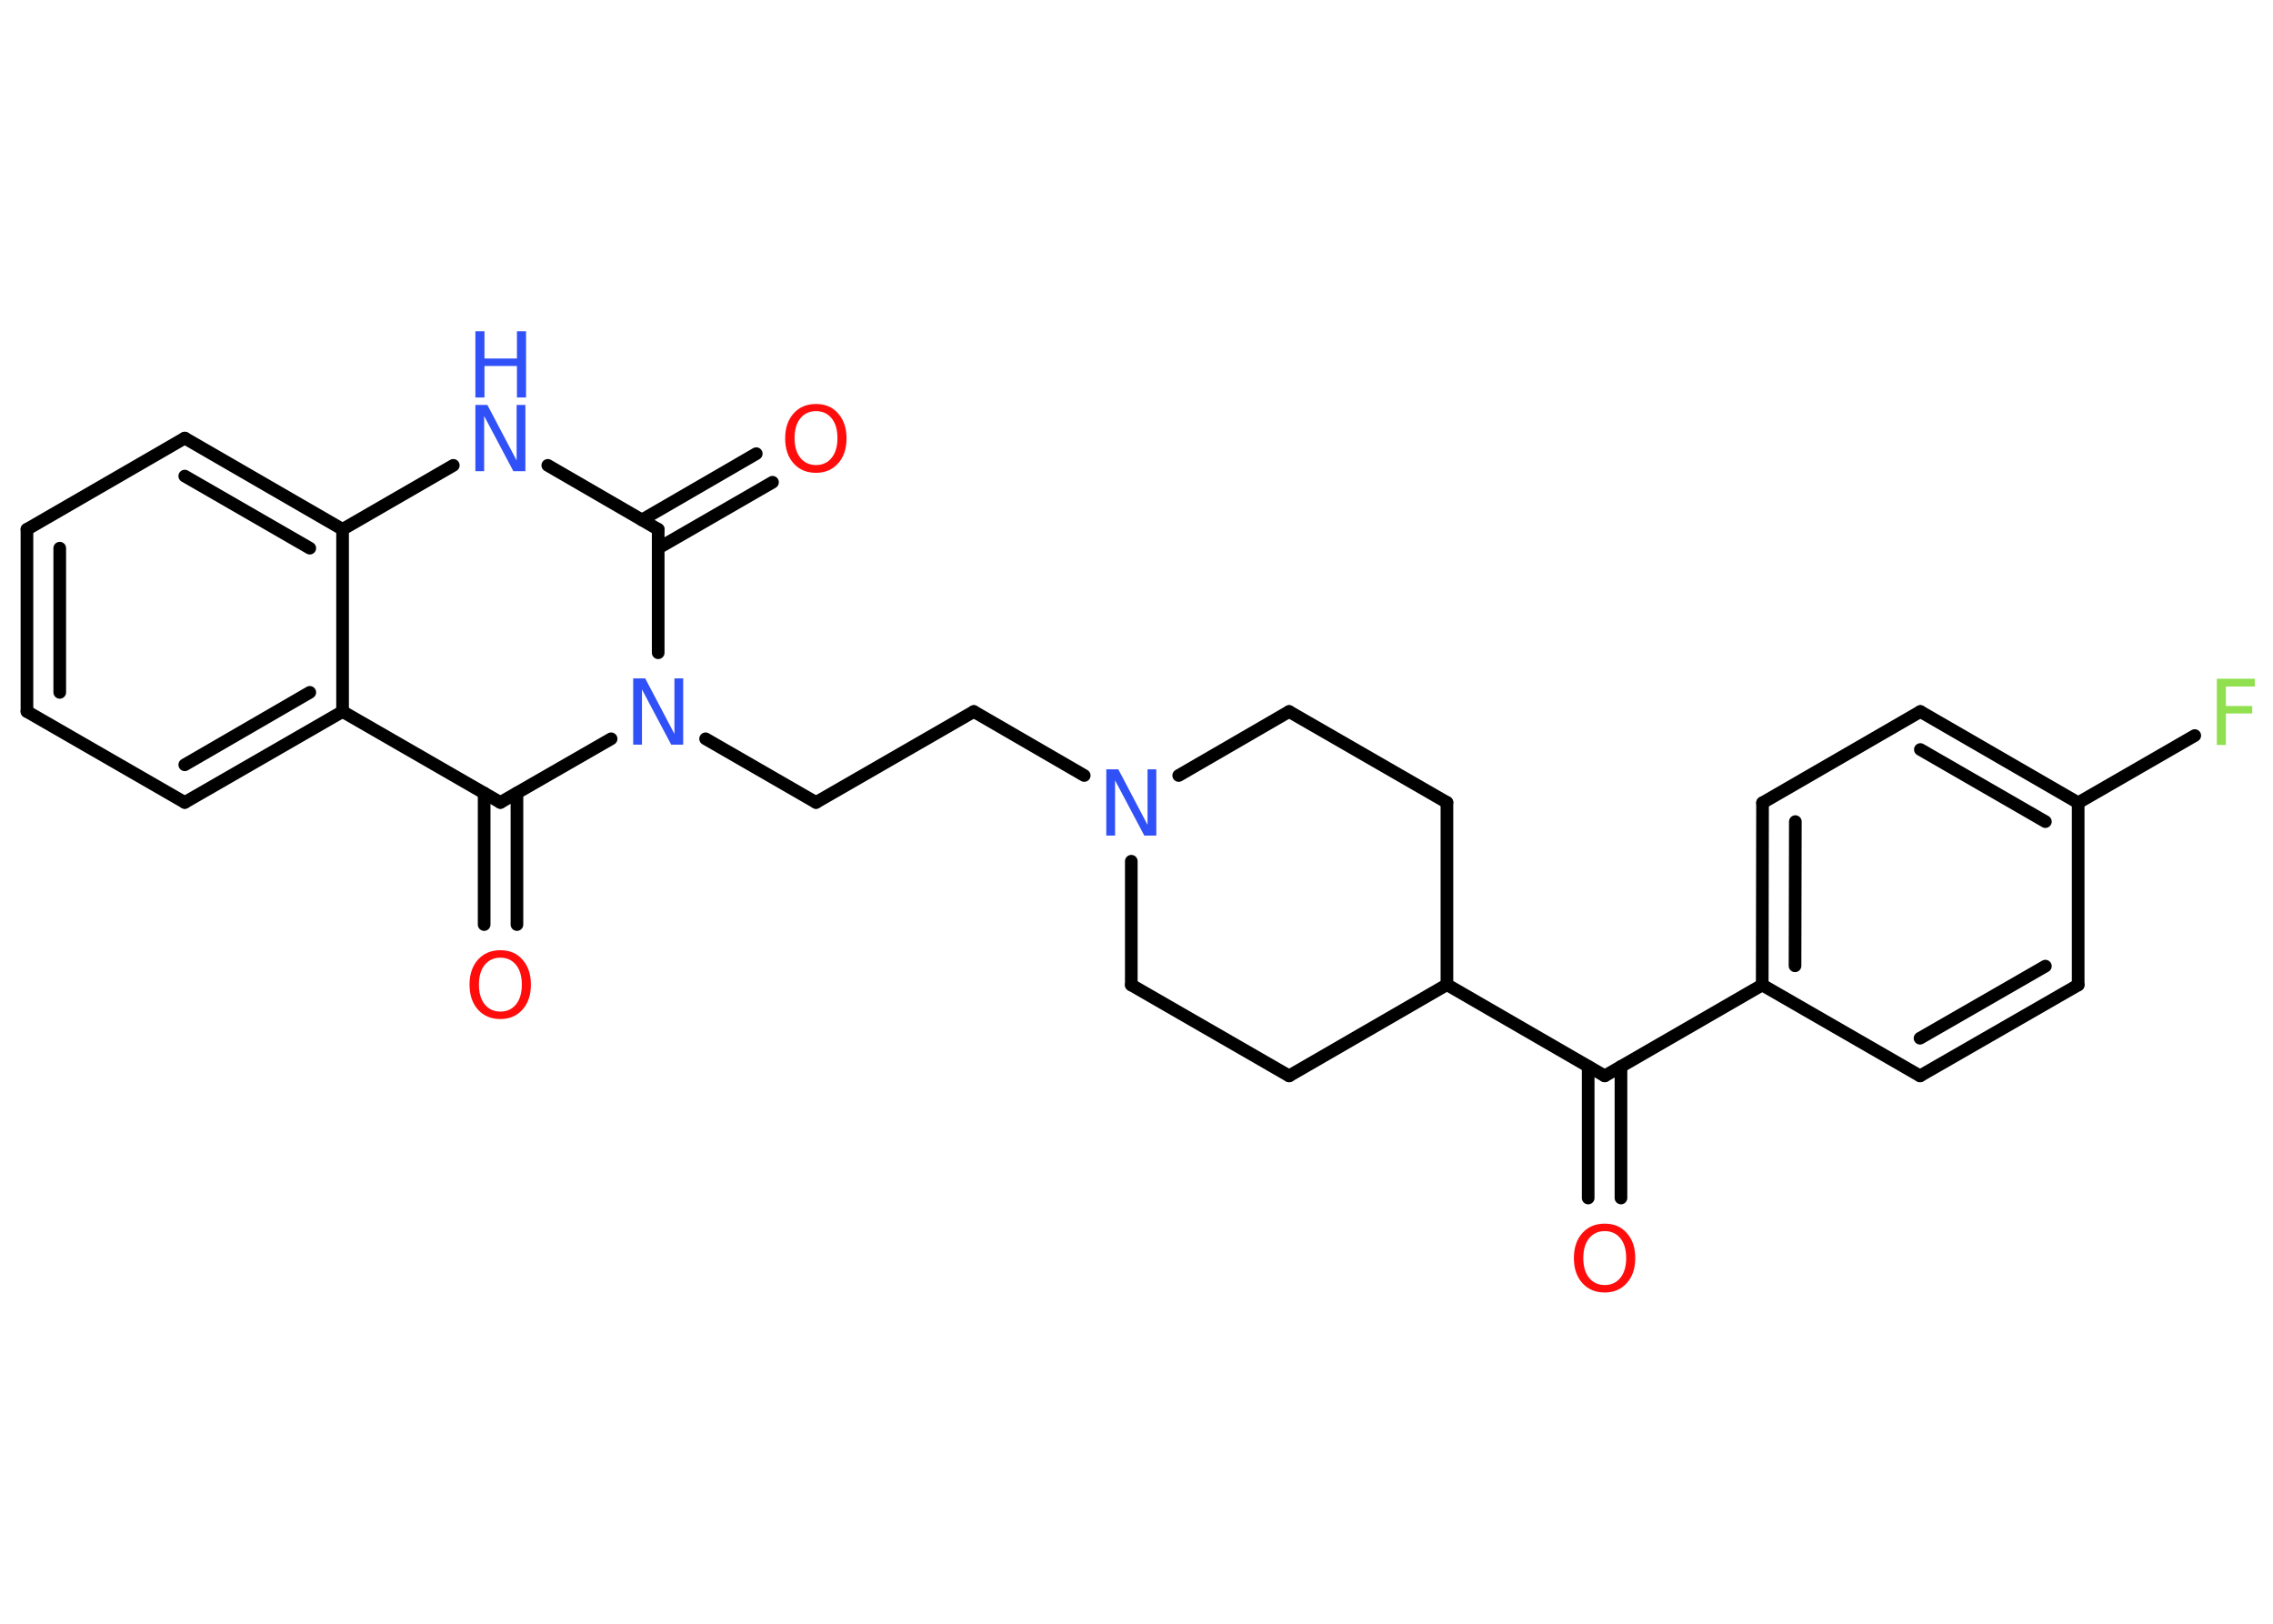 <?xml version='1.0' encoding='UTF-8'?>
<!DOCTYPE svg PUBLIC "-//W3C//DTD SVG 1.1//EN" "http://www.w3.org/Graphics/SVG/1.1/DTD/svg11.dtd">
<svg version='1.2' xmlns='http://www.w3.org/2000/svg' xmlns:xlink='http://www.w3.org/1999/xlink' width='70.0mm' height='50.0mm' viewBox='0 0 70.0 50.0'>
  <desc>Generated by the Chemistry Development Kit (http://github.com/cdk)</desc>
  <g stroke-linecap='round' stroke-linejoin='round' stroke='#000000' stroke-width='.39' fill='#3050F8'>
    <rect x='.0' y='.0' width='70.0' height='50.0' fill='#FFFFFF' stroke='none'/>
    <g id='mol1' class='mol'>
      <g id='mol1bnd1' class='bond'>
        <line x1='48.91' y1='36.89' x2='48.91' y2='32.84'/>
        <line x1='49.92' y1='36.89' x2='49.92' y2='32.84'/>
      </g>
      <line id='mol1bnd2' class='bond' x1='49.42' y1='33.13' x2='54.27' y2='30.33'/>
      <g id='mol1bnd3' class='bond'>
        <line x1='54.28' y1='24.72' x2='54.27' y2='30.33'/>
        <line x1='55.29' y1='25.3' x2='55.28' y2='29.74'/>
      </g>
      <line id='mol1bnd4' class='bond' x1='54.28' y1='24.72' x2='59.14' y2='21.91'/>
      <g id='mol1bnd5' class='bond'>
        <line x1='64.0' y1='24.72' x2='59.14' y2='21.91'/>
        <line x1='62.99' y1='25.3' x2='59.14' y2='23.08'/>
      </g>
      <line id='mol1bnd6' class='bond' x1='64.0' y1='24.72' x2='67.59' y2='22.65'/>
      <line id='mol1bnd7' class='bond' x1='64.0' y1='24.72' x2='64.0' y2='30.33'/>
      <g id='mol1bnd8' class='bond'>
        <line x1='59.13' y1='33.13' x2='64.0' y2='30.33'/>
        <line x1='59.13' y1='31.97' x2='62.99' y2='29.75'/>
      </g>
      <line id='mol1bnd9' class='bond' x1='54.27' y1='30.33' x2='59.13' y2='33.13'/>
      <line id='mol1bnd10' class='bond' x1='49.42' y1='33.13' x2='44.56' y2='30.32'/>
      <line id='mol1bnd11' class='bond' x1='44.56' y1='30.32' x2='44.56' y2='24.71'/>
      <line id='mol1bnd12' class='bond' x1='44.56' y1='24.71' x2='39.7' y2='21.91'/>
      <line id='mol1bnd13' class='bond' x1='39.7' y1='21.91' x2='36.3' y2='23.88'/>
      <line id='mol1bnd14' class='bond' x1='33.39' y1='23.88' x2='29.99' y2='21.91'/>
      <line id='mol1bnd15' class='bond' x1='29.99' y1='21.91' x2='25.13' y2='24.71'/>
      <line id='mol1bnd16' class='bond' x1='25.13' y1='24.71' x2='21.73' y2='22.75'/>
      <line id='mol1bnd17' class='bond' x1='20.27' y1='20.1' x2='20.27' y2='16.3'/>
      <g id='mol1bnd18' class='bond'>
        <line x1='19.77' y1='16.01' x2='23.29' y2='13.97'/>
        <line x1='20.27' y1='16.88' x2='23.79' y2='14.85'/>
      </g>
      <line id='mol1bnd19' class='bond' x1='20.27' y1='16.3' x2='16.87' y2='14.33'/>
      <line id='mol1bnd20' class='bond' x1='13.96' y1='14.33' x2='10.55' y2='16.3'/>
      <g id='mol1bnd21' class='bond'>
        <line x1='10.55' y1='16.3' x2='5.69' y2='13.49'/>
        <line x1='9.54' y1='16.88' x2='5.69' y2='14.66'/>
      </g>
      <line id='mol1bnd22' class='bond' x1='5.69' y1='13.49' x2='.83' y2='16.3'/>
      <g id='mol1bnd23' class='bond'>
        <line x1='.83' y1='16.3' x2='.83' y2='21.91'/>
        <line x1='1.84' y1='16.88' x2='1.84' y2='21.32'/>
      </g>
      <line id='mol1bnd24' class='bond' x1='.83' y1='21.91' x2='5.69' y2='24.71'/>
      <g id='mol1bnd25' class='bond'>
        <line x1='5.69' y1='24.71' x2='10.55' y2='21.91'/>
        <line x1='5.69' y1='23.55' x2='9.54' y2='21.32'/>
      </g>
      <line id='mol1bnd26' class='bond' x1='10.55' y1='16.3' x2='10.55' y2='21.91'/>
      <line id='mol1bnd27' class='bond' x1='10.55' y1='21.91' x2='15.41' y2='24.71'/>
      <line id='mol1bnd28' class='bond' x1='18.82' y1='22.75' x2='15.41' y2='24.71'/>
      <g id='mol1bnd29' class='bond'>
        <line x1='15.92' y1='24.42' x2='15.92' y2='28.47'/>
        <line x1='14.91' y1='24.42' x2='14.91' y2='28.47'/>
      </g>
      <line id='mol1bnd30' class='bond' x1='34.84' y1='26.52' x2='34.84' y2='30.33'/>
      <line id='mol1bnd31' class='bond' x1='34.84' y1='30.33' x2='39.7' y2='33.13'/>
      <line id='mol1bnd32' class='bond' x1='44.56' y1='30.32' x2='39.7' y2='33.13'/>
      <path id='mol1atm1' class='atom' d='M49.42 37.91q-.3 .0 -.48 .22q-.18 .22 -.18 .61q.0 .39 .18 .61q.18 .22 .48 .22q.3 .0 .48 -.22q.18 -.22 .18 -.61q.0 -.39 -.18 -.61q-.18 -.22 -.48 -.22zM49.42 37.68q.43 .0 .68 .29q.26 .29 .26 .77q.0 .48 -.26 .77q-.26 .29 -.68 .29q-.43 .0 -.69 -.29q-.26 -.29 -.26 -.77q.0 -.48 .26 -.77q.26 -.29 .69 -.29z' stroke='none' fill='#FF0D0D'/>
      <path id='mol1atm7' class='atom' d='M68.27 20.9h1.17v.24h-.89v.6h.81v.23h-.81v.97h-.28v-2.04z' stroke='none' fill='#90E050'/>
      <path id='mol1atm13' class='atom' d='M34.07 23.69h.37l.9 1.71v-1.71h.27v2.04h-.37l-.9 -1.7v1.7h-.27v-2.04z' stroke='none'/>
      <path id='mol1atm16' class='atom' d='M19.5 20.89h.37l.9 1.71v-1.71h.27v2.04h-.37l-.9 -1.7v1.7h-.27v-2.04z' stroke='none'/>
      <path id='mol1atm18' class='atom' d='M25.13 12.66q-.3 .0 -.48 .22q-.18 .22 -.18 .61q.0 .39 .18 .61q.18 .22 .48 .22q.3 .0 .48 -.22q.18 -.22 .18 -.61q.0 -.39 -.18 -.61q-.18 -.22 -.48 -.22zM25.13 12.44q.43 .0 .68 .29q.26 .29 .26 .77q.0 .48 -.26 .77q-.26 .29 -.68 .29q-.43 .0 -.69 -.29q-.26 -.29 -.26 -.77q.0 -.48 .26 -.77q.26 -.29 .69 -.29z' stroke='none' fill='#FF0D0D'/>
      <g id='mol1atm19' class='atom'>
        <path d='M14.64 12.47h.37l.9 1.71v-1.71h.27v2.04h-.37l-.9 -1.7v1.7h-.27v-2.04z' stroke='none'/>
        <path d='M14.64 10.2h.28v.84h1.0v-.84h.28v2.04h-.28v-.97h-1.0v.97h-.28v-2.04z' stroke='none'/>
      </g>
      <path id='mol1atm27' class='atom' d='M15.41 29.49q-.3 .0 -.48 .22q-.18 .22 -.18 .61q.0 .39 .18 .61q.18 .22 .48 .22q.3 .0 .48 -.22q.18 -.22 .18 -.61q.0 -.39 -.18 -.61q-.18 -.22 -.48 -.22zM15.41 29.26q.43 .0 .68 .29q.26 .29 .26 .77q.0 .48 -.26 .77q-.26 .29 -.68 .29q-.43 .0 -.69 -.29q-.26 -.29 -.26 -.77q.0 -.48 .26 -.77q.26 -.29 .69 -.29z' stroke='none' fill='#FF0D0D'/>
    </g>
  </g>
</svg>
